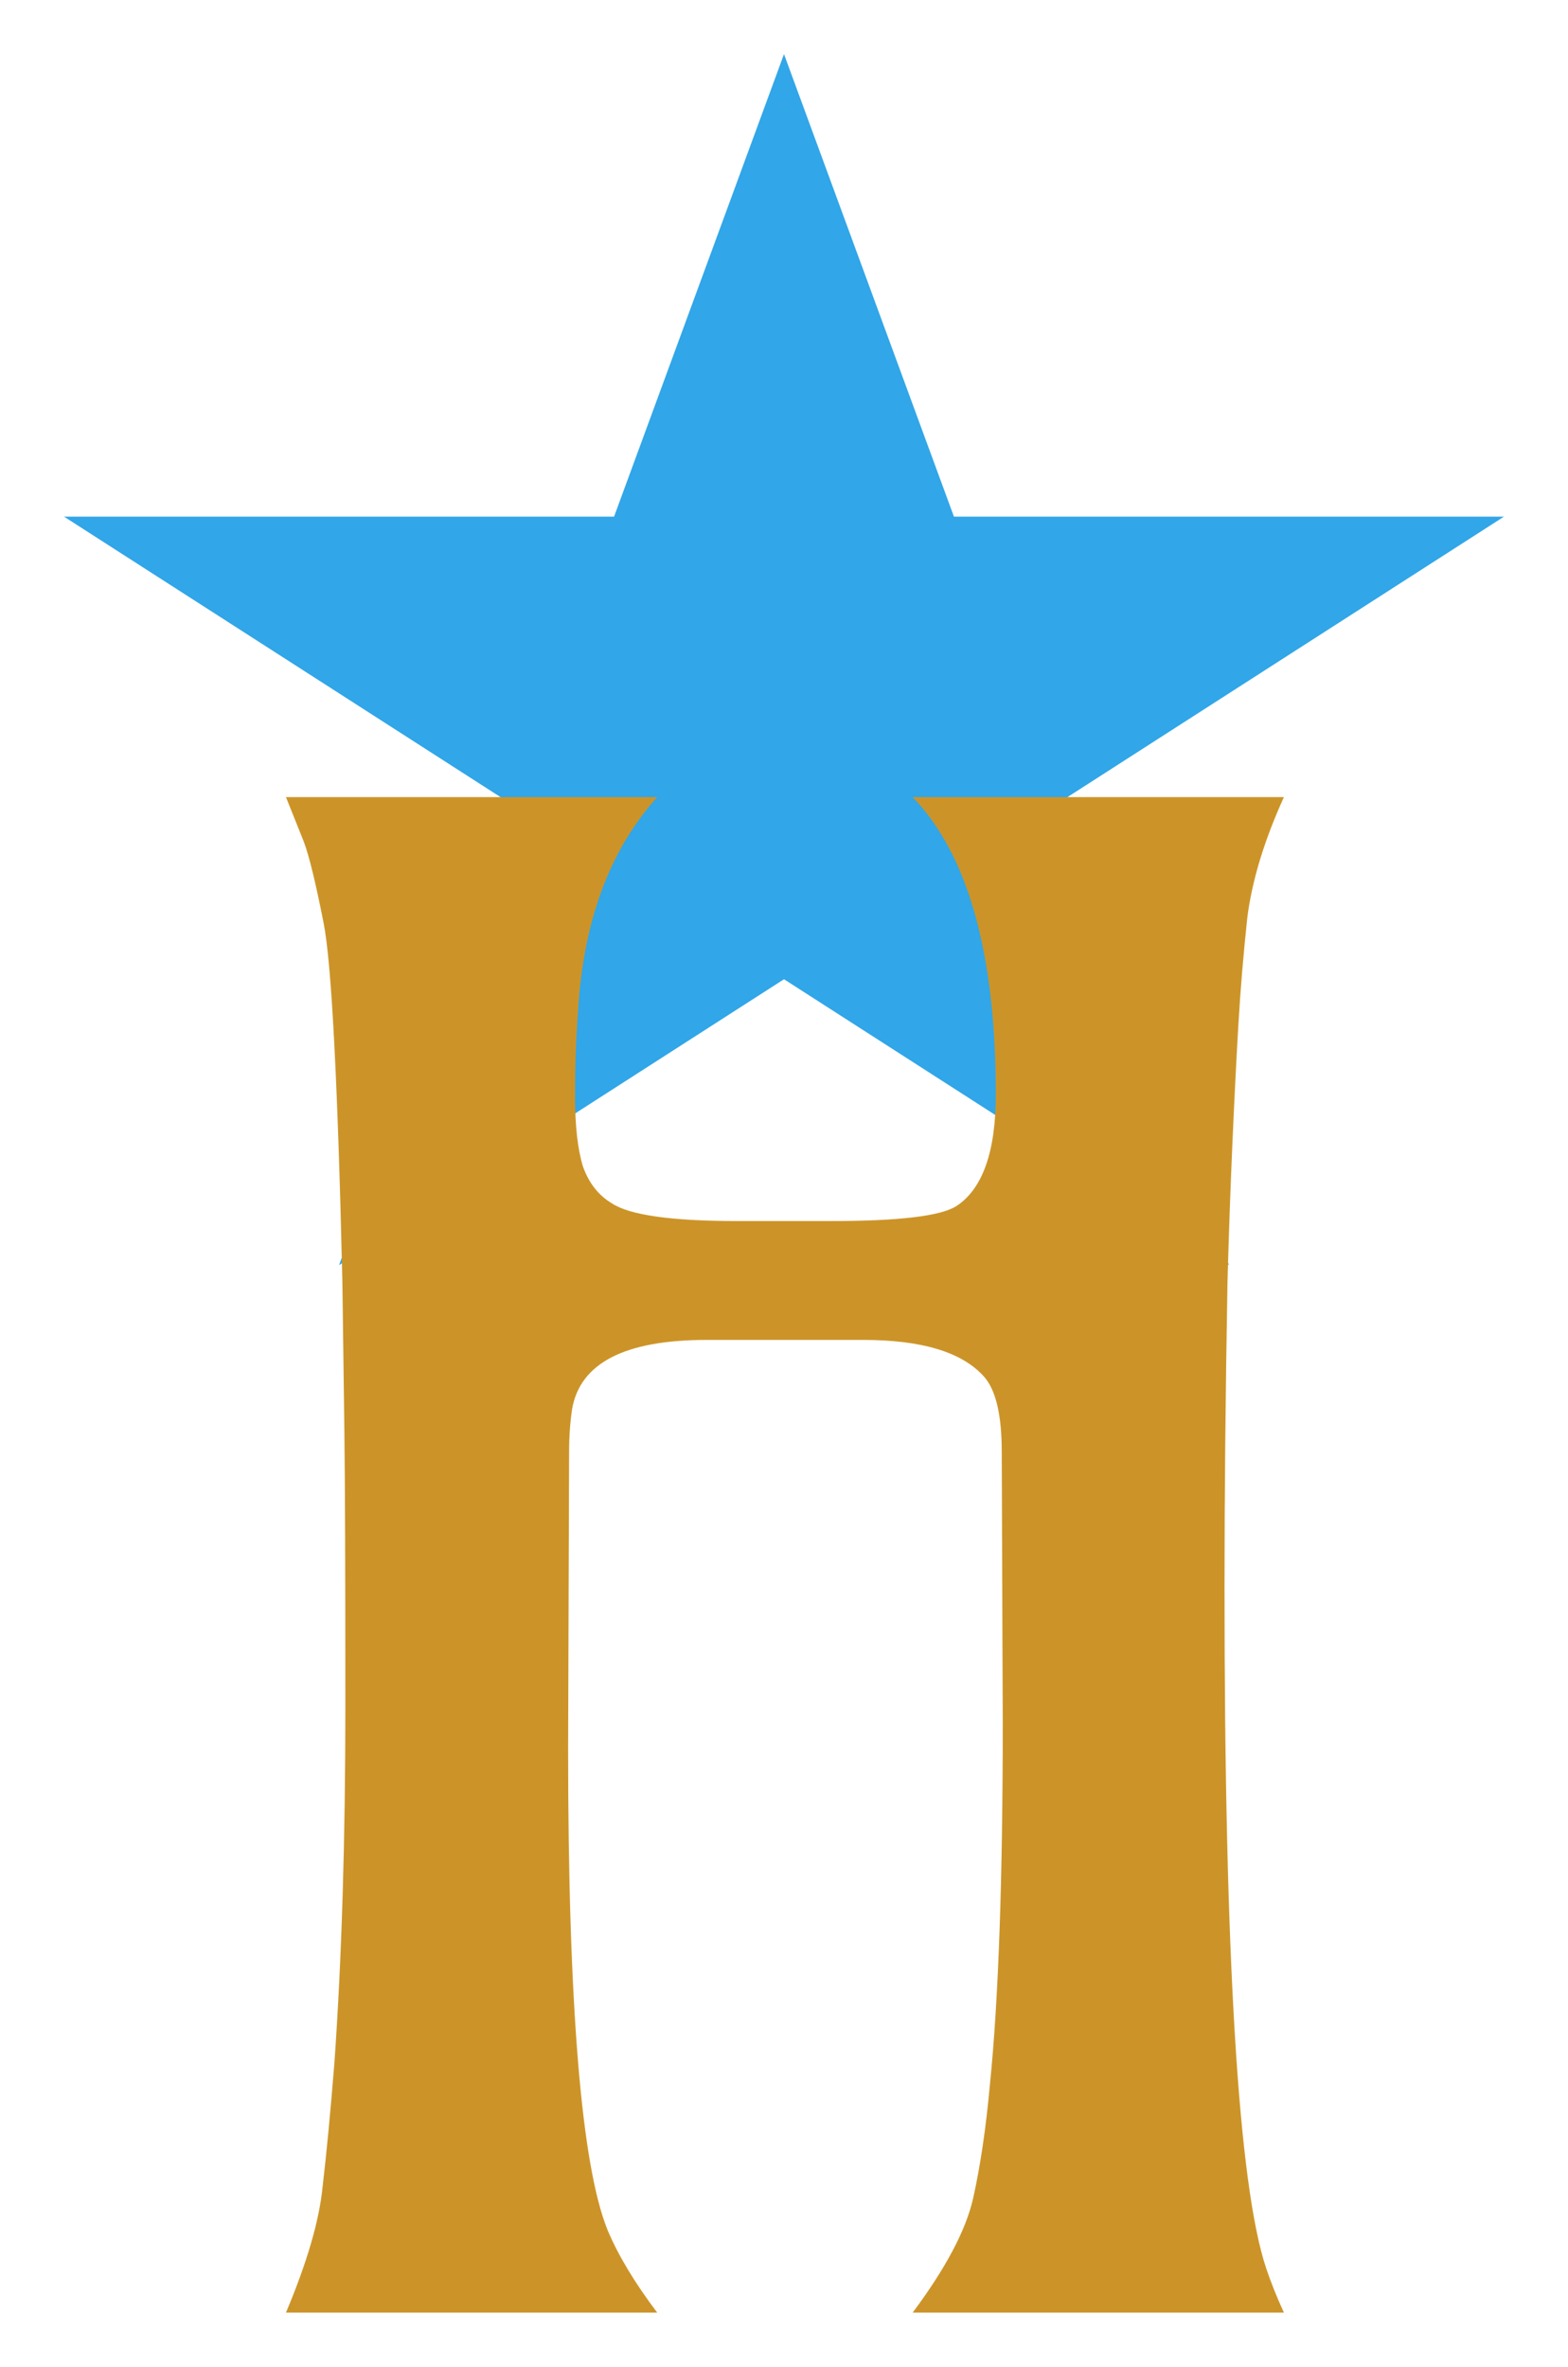 <svg width="116" height="175" viewBox="0 0 116 175" fill="none" xmlns="http://www.w3.org/2000/svg">
<g filter="url(#filter0_d_0_1)">
<path d="M58 0L70.573 34.204H111.259L78.343 55.343L90.916 89.546L58 68.407L25.084 89.546L37.657 55.343L4.741 34.204H45.427L58 0Z" fill="#31A6E8"/>
</g>
<g filter="url(#filter1_d_0_1)">
<path d="M74.183 123.421L74.109 103.353C74.109 100.618 73.67 98.763 72.791 97.786C71.18 95.98 68.201 95.076 63.855 95.076H52.283C46.228 95.076 42.908 96.785 42.322 100.203C42.176 101.18 42.102 102.229 42.102 103.353L42.029 125.325C42.029 144.271 43.006 156.136 44.959 160.921C45.74 162.776 46.961 164.803 48.621 167H21.155C22.718 163.289 23.621 160.188 23.865 157.698C24.158 155.208 24.451 152.132 24.744 148.47C25.281 140.804 25.55 132.039 25.55 122.176C25.55 112.312 25.525 105.525 25.477 101.814C25.428 98.055 25.379 94.393 25.33 90.828C24.988 76.033 24.524 67.171 23.939 64.241C23.352 61.263 22.864 59.261 22.474 58.235L21.155 54.94H48.621C45.105 58.846 43.152 64.119 42.762 70.76C42.615 72.762 42.542 74.861 42.542 77.059C42.542 79.256 42.737 80.989 43.128 82.259C43.567 83.48 44.275 84.383 45.252 84.969C46.57 85.848 49.671 86.287 54.554 86.287H61.512C66.492 86.287 69.568 85.921 70.74 85.189C72.693 83.919 73.67 81.16 73.67 76.912C73.67 66.512 71.619 59.188 67.518 54.94H94.983C93.519 58.162 92.615 61.141 92.273 63.875C91.981 66.609 91.761 69.246 91.614 71.785C91.468 74.275 91.321 77.181 91.175 80.501C91.028 83.821 90.906 87.264 90.809 90.828C90.662 99.129 90.589 106.648 90.589 113.387C90.589 140.779 91.614 157.552 93.665 163.704C94.007 164.729 94.446 165.828 94.983 167H67.518C69.959 163.729 71.448 160.921 71.985 158.577C72.522 156.185 72.938 153.377 73.231 150.154C73.865 143.953 74.183 135.042 74.183 123.421Z" fill="#CC9428"/>
</g>
<defs>
<filter id="filter0_d_0_1" x="0.741" y="0" width="114.518" height="97.546" filterUnits="userSpaceOnUse" color-interpolation-filters="sRGB">
<feFlood flood-opacity="0" result="BackgroundImageFix"/>
<feColorMatrix in="SourceAlpha" type="matrix" values="0 0 0 0 0 0 0 0 0 0 0 0 0 0 0 0 0 0 127 0" result="hardAlpha"/>
<feOffset dy="4"/>
<feGaussianBlur stdDeviation="2"/>
<feComposite in2="hardAlpha" operator="out"/>
<feColorMatrix type="matrix" values="0 0 0 0 0 0 0 0 0 0 0 0 0 0 0 0 0 0 0.25 0"/>
<feBlend mode="normal" in2="BackgroundImageFix" result="effect1_dropShadow_0_1"/>
<feBlend mode="normal" in="SourceGraphic" in2="effect1_dropShadow_0_1" result="shape"/>
</filter>
<filter id="filter1_d_0_1" x="17.155" y="54.94" width="81.828" height="120.061" filterUnits="userSpaceOnUse" color-interpolation-filters="sRGB">
<feFlood flood-opacity="0" result="BackgroundImageFix"/>
<feColorMatrix in="SourceAlpha" type="matrix" values="0 0 0 0 0 0 0 0 0 0 0 0 0 0 0 0 0 0 127 0" result="hardAlpha"/>
<feOffset dy="4"/>
<feGaussianBlur stdDeviation="2"/>
<feComposite in2="hardAlpha" operator="out"/>
<feColorMatrix type="matrix" values="0 0 0 0 0 0 0 0 0 0 0 0 0 0 0 0 0 0 0.25 0"/>
<feBlend mode="normal" in2="BackgroundImageFix" result="effect1_dropShadow_0_1"/>
<feBlend mode="normal" in="SourceGraphic" in2="effect1_dropShadow_0_1" result="shape"/>
</filter>
</defs>
</svg>

